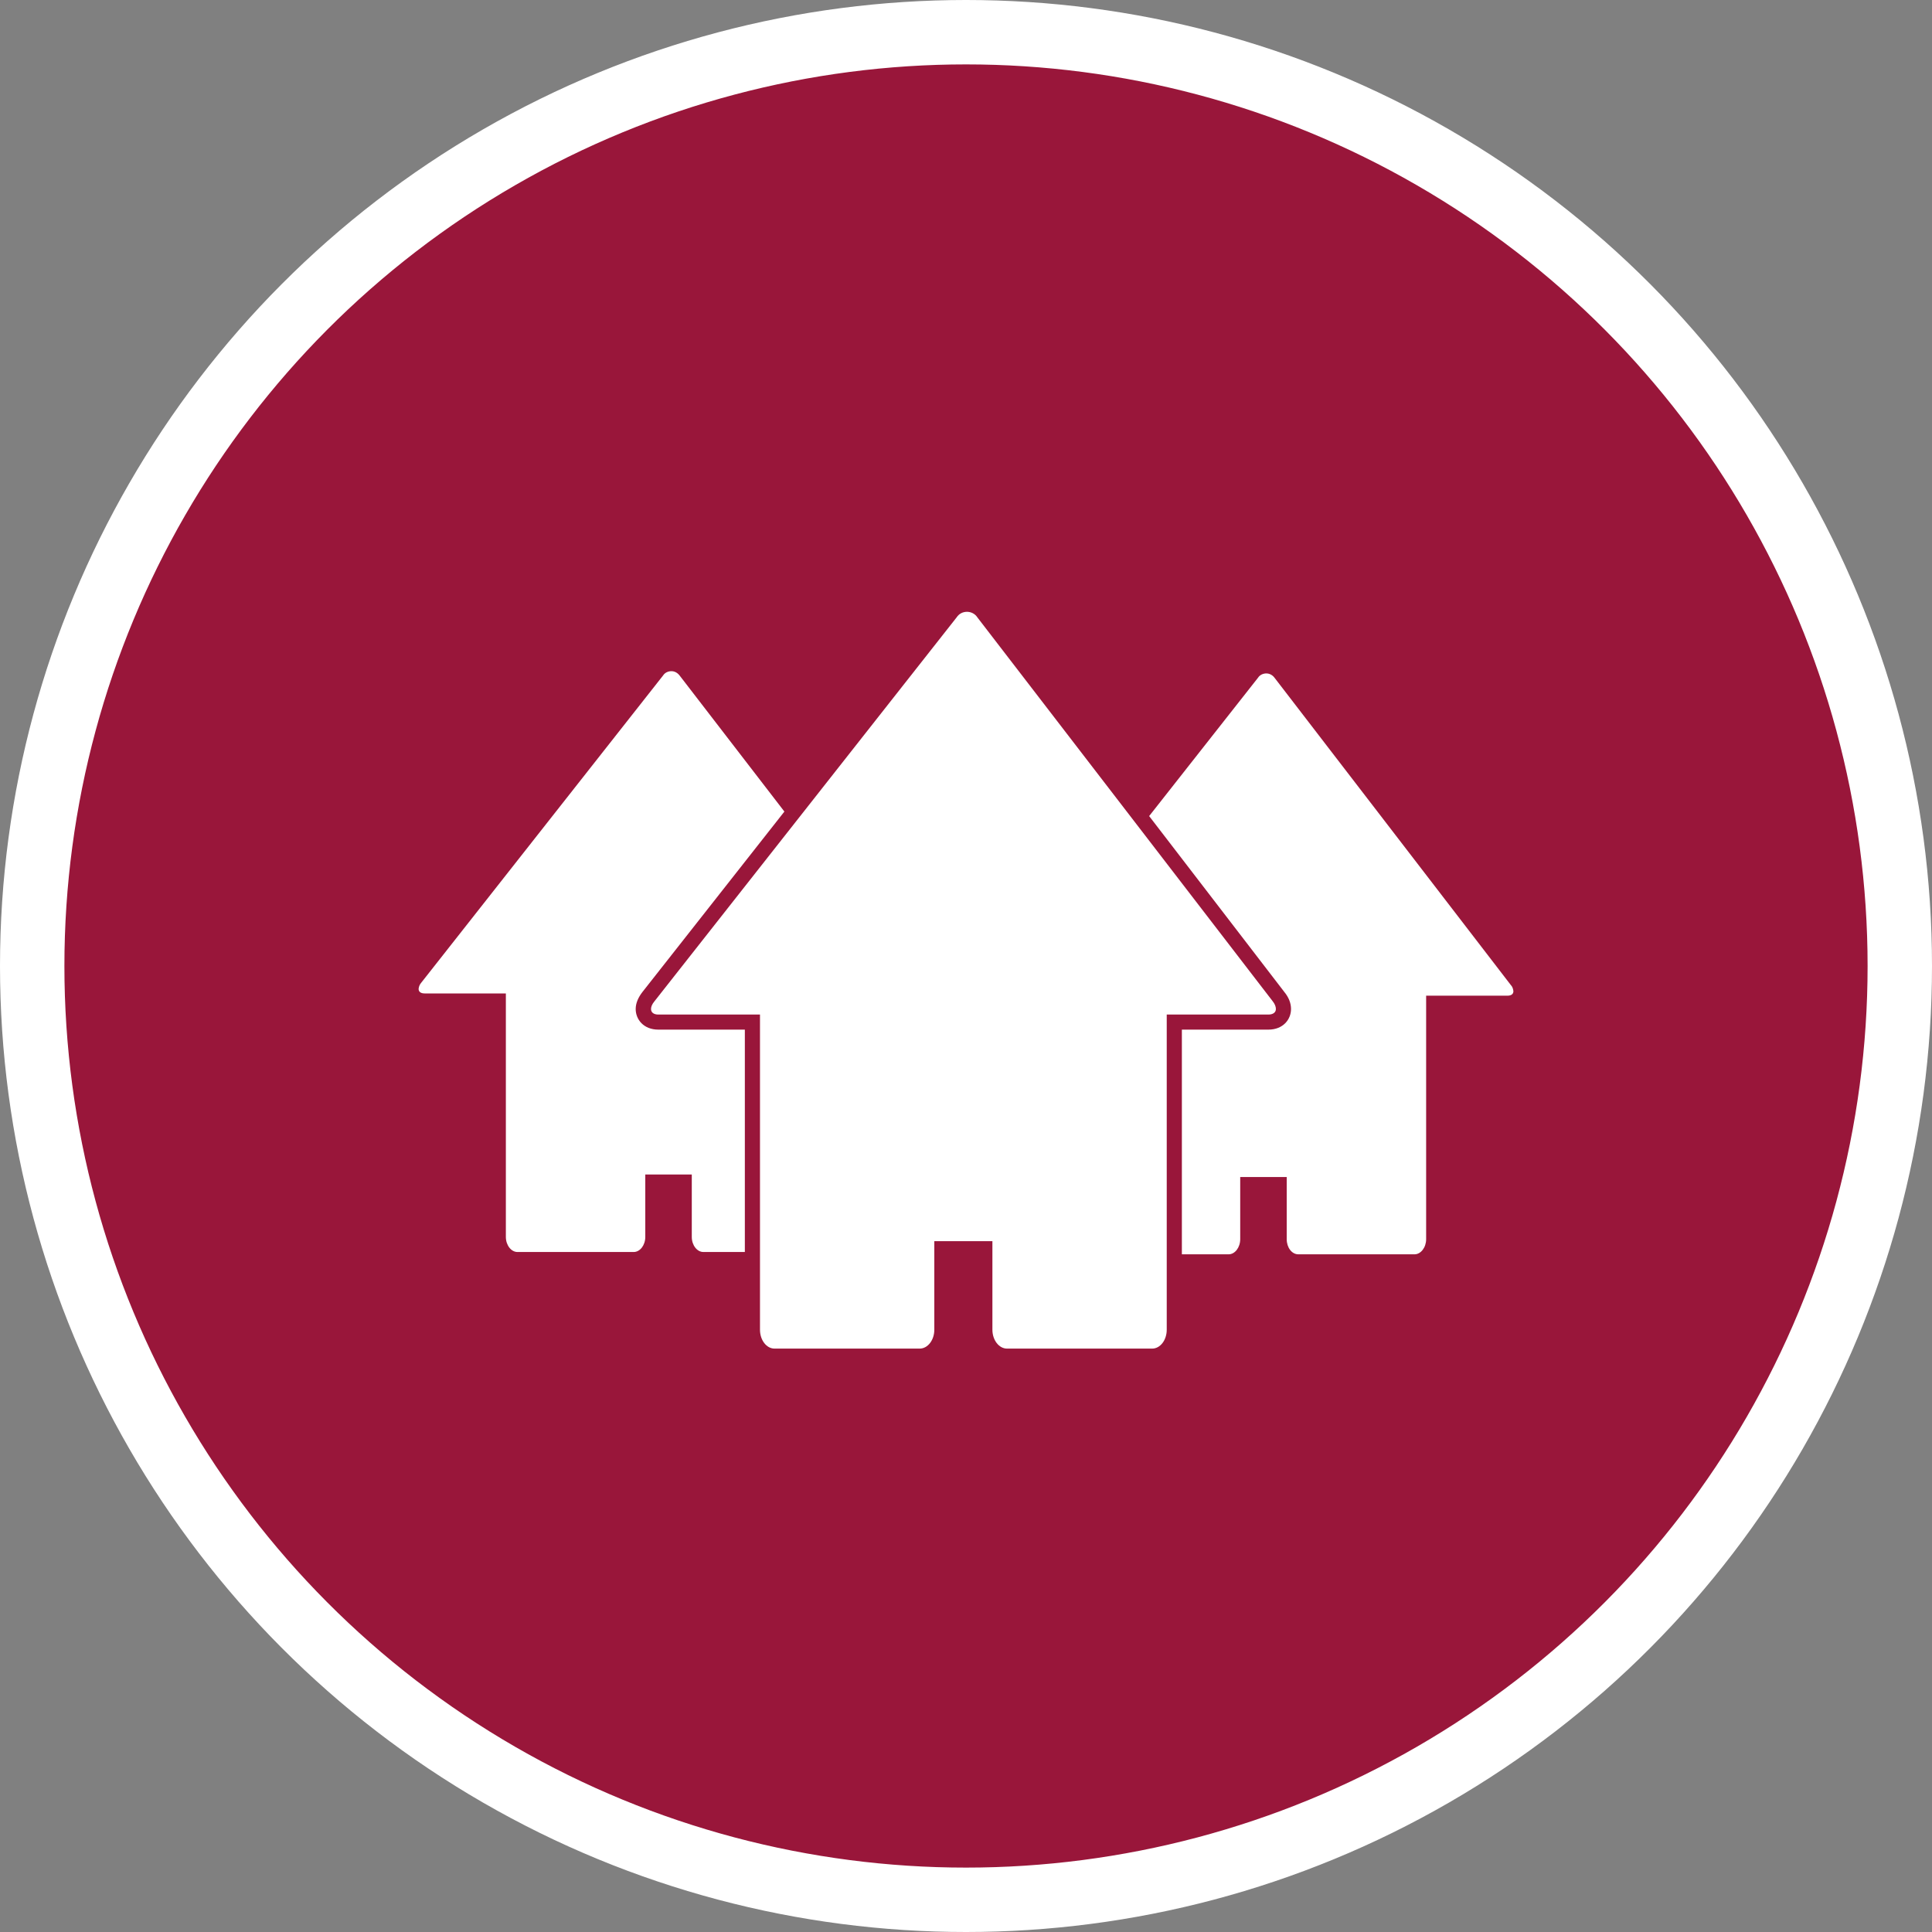 <?xml version="1.0" encoding="UTF-8" standalone="no"?>
<!-- Created with Inkscape (http://www.inkscape.org/) -->

<svg
   xmlns:dc="http://purl.org/dc/elements/1.1/"
   xmlns:cc="http://creativecommons.org/ns#"
   xmlns:rdf="http://www.w3.org/1999/02/22-rdf-syntax-ns#"
   xmlns:svg="http://www.w3.org/2000/svg"
   xmlns="http://www.w3.org/2000/svg"
   xmlns:xlink="http://www.w3.org/1999/xlink"
   xmlns:sodipodi="http://sodipodi.sourceforge.net/DTD/sodipodi-0.dtd"
   xmlns:inkscape="http://www.inkscape.org/namespaces/inkscape"
   width="30px"
   height="30px"
   version="1.1"
   id="svg8"
   inkscape:version="0.92.4 5da689c313, 2019-01-14"
   sodipodi:docname="container.svg">
  <rect width="100%" height="100%" fill="#808080" stroke="none"/>
  <defs
     id="defs2" />
  <sodipodi:namedview
     id="base"
     pagecolor="#ffffff"
     bordercolor="#666666"
     borderopacity="1.0"
     inkscape:pageopacity="0.0"
     inkscape:pageshadow="2"
     inkscape:zoom="13.049334"
     inkscape:cx="18.679046"
     inkscape:cy="12.165829"
     inkscape:document-units="px"
     inkscape:current-layer="layer1"
     showgrid="false"
     inkscape:snap-page="false"
     units="px"
     inkscape:window-width="1884"
     inkscape:window-height="1061"
     inkscape:window-x="0"
     inkscape:window-y="0"
     inkscape:window-maximized="1"
     fit-margin-top="0"
     fit-margin-left="0"
     fit-margin-right="0"
     fit-margin-bottom="0" />
    <circle
       style="color:#000000;clip-rule:nonzero;display:inline;overflow:visible;visibility:visible;opacity:1;isolation:auto;mix-blend-mode:normal;color-interpolation:sRGB;color-interpolation-filters:linearRGB;solid-color:#000000;solid-opacity:1;vector-effect:none;fill:#99163a;fill-opacity:1;fill-rule:evenodd;stroke:#ffffff;stroke-width:1;stroke-linecap:butt;stroke-linejoin:miter;stroke-miterlimit:4;stroke-dasharray:none;stroke-dashoffset:0;stroke-opacity:1;marker:none;color-rendering:auto;image-rendering:auto;shape-rendering:auto;text-rendering:auto;enable-background:accumulate"
       id="path815"
       cx="15"
       cy="15"
       r="14.5" />
<g transform="translate(6.5,9.5)"><path fill-rule="nonzero" fill="#FFFFFF" fill-opacity="1" d="M 13.262 6.047 L 8.676 0.086 C 8.641 0.031 8.578 0 8.516 0 C 8.449 0 8.391 0.031 8.355 0.086 L 3.66 6.051 C 3.625 6.094 3.609 6.133 3.609 6.168 C 3.609 6.219 3.648 6.254 3.723 6.254 L 5.301 6.254 L 5.301 11.148 C 5.301 11.309 5.402 11.441 5.527 11.441 L 7.781 11.441 C 7.906 11.441 8.008 11.309 8.008 11.148 L 8.008 9.773 L 8.91 9.773 L 8.91 11.148 C 8.91 11.309 9.012 11.441 9.137 11.441 L 11.391 11.441 C 11.516 11.441 11.617 11.309 11.617 11.148 L 11.617 6.254 L 13.195 6.254 C 13.27 6.254 13.312 6.219 13.312 6.168 C 13.312 6.133 13.297 6.09 13.262 6.047 Z M 13.262 6.047 "/>
<path fill-rule="nonzero" fill="#FFFFFF" fill-opacity="1" d="M 16.961 5.797 L 13.293 1.027 C 13.262 0.984 13.215 0.957 13.164 0.957 C 13.113 0.957 13.062 0.98 13.035 1.023 L 11.344 3.172 L 13.445 5.906 C 13.512 5.988 13.547 6.078 13.547 6.168 C 13.547 6.328 13.426 6.488 13.195 6.488 L 11.852 6.488 L 11.852 9.977 L 12.578 9.977 C 12.676 9.977 12.758 9.871 12.758 9.742 L 12.758 8.777 L 13.48 8.777 L 13.48 9.742 C 13.48 9.871 13.559 9.977 13.66 9.977 L 15.465 9.977 C 15.562 9.977 15.645 9.871 15.645 9.742 L 15.645 5.961 L 16.906 5.961 C 16.969 5.961 17 5.934 17 5.891 C 16.996 5.855 16.984 5.82 16.961 5.797 Z M 16.961 5.797 "/>
<path fill-rule="nonzero" fill="#FFFFFF" fill-opacity="1" d="M 3.723 6.488 C 3.492 6.488 3.371 6.328 3.371 6.168 C 3.371 6.078 3.41 5.988 3.477 5.902 L 5.68 3.102 L 4.055 0.992 C 4.023 0.949 3.977 0.922 3.926 0.922 C 3.875 0.922 3.824 0.945 3.797 0.988 L 0.039 5.762 C 0.016 5.789 0.004 5.82 0 5.855 C 0 5.898 0.031 5.926 0.094 5.926 L 1.355 5.926 L 1.355 9.707 C 1.355 9.836 1.438 9.941 1.535 9.941 L 3.34 9.941 C 3.438 9.941 3.52 9.836 3.52 9.707 L 3.52 8.738 L 4.242 8.738 L 4.242 9.707 C 4.242 9.836 4.324 9.941 4.422 9.941 L 5.066 9.941 L 5.066 6.488 Z M 3.723 6.488 "/>
</g>
</svg>
